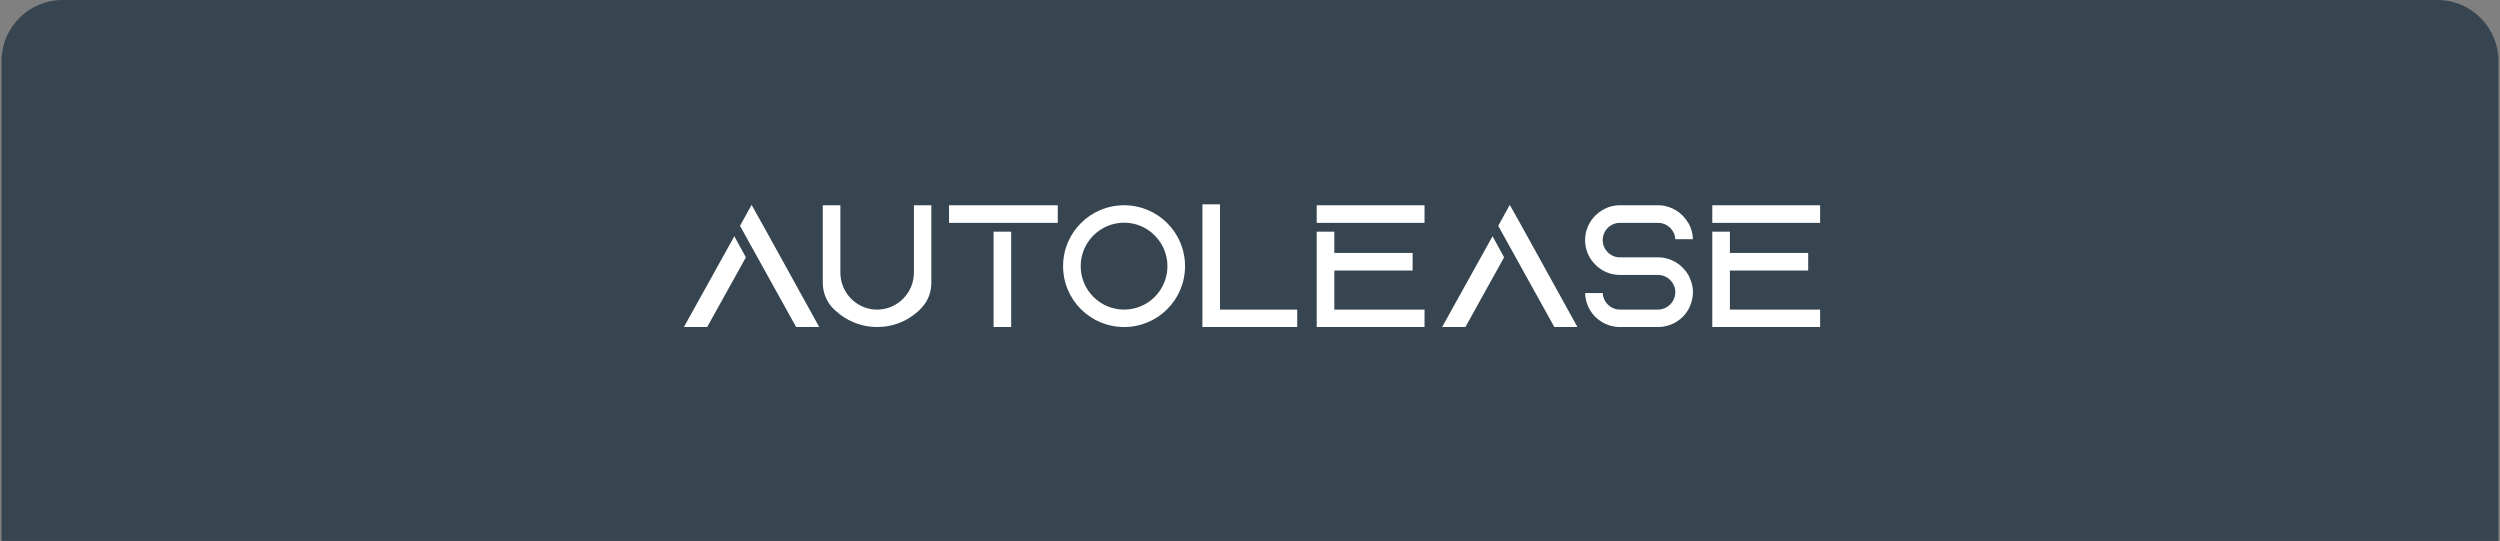 <svg width="818" height="177" viewBox="0 0 818 177" fill="none" xmlns="http://www.w3.org/2000/svg">
<rect x="0" y="0" width="818" height="177" fill="#808080" stroke="none"/>
<path d="M0.5 20C0.5 8.954 9.454 0 20.5 0H797.5C808.546 0 817.5 8.954 817.5 20V177H0.5V20Z" fill="#36454F"/>
<path d="M223.773 107L240.273 77.3L244.053 84.2L231.393 107H223.773ZM249.753 73.88L268.053 107H260.493L245.913 80.72L242.133 73.88L245.913 67.04L249.753 73.88ZM299.031 67.16H304.731V92.54C304.731 95.54 303.651 98.48 301.611 100.64C300.831 101.54 299.931 102.32 299.031 102.98C295.671 105.56 291.531 107 286.971 107C282.471 107 278.331 105.5 274.971 102.98C274.011 102.26 273.171 101.48 272.331 100.64C270.291 98.42 269.211 95.48 269.211 92.48V67.16H274.971V89.18C274.971 95.66 280.071 101.06 286.551 101.3C286.731 101.3 286.851 101.3 286.971 101.3C287.151 101.3 287.271 101.3 287.391 101.3C293.931 101.06 299.031 95.66 299.031 89.18V67.16ZM330.859 107H325.099V75.8H330.859V107ZM346.099 72.92H310.519V67.16H346.099V72.92ZM367.823 72.86C359.963 72.86 353.603 79.28 353.603 87.08C353.603 94.94 359.963 101.3 367.823 101.3C375.623 101.3 381.983 94.94 381.983 87.08C381.983 79.28 375.623 72.86 367.823 72.86ZM347.843 87.08C347.843 76.04 356.783 67.16 367.823 67.16C378.803 67.16 387.743 76.04 387.743 87.08C387.743 98.12 378.803 107 367.823 107C356.783 107 347.843 98.12 347.843 87.08ZM399.189 101.3H424.449V107H393.429V66.86H399.189V101.3ZM436.588 88.52V101.3H466.108V107H430.828V75.8H436.588V82.76H462.208V88.52H436.588ZM430.828 67.16H466.108V72.92H430.828V67.16ZM471.859 107L488.359 77.3L492.139 84.2L479.479 107H471.859ZM497.839 73.88L516.139 107H508.579L493.999 80.72L490.219 73.88L493.999 67.04L497.839 73.88ZM542.464 84.2C546.724 84.2 550.444 86.54 552.424 89.96C553.324 91.64 553.924 93.56 553.924 95.6C553.924 97.7 553.324 99.62 552.424 101.3C550.444 104.72 546.724 107 542.464 107H530.104C525.844 107 522.124 104.72 520.144 101.3C519.244 99.68 518.704 97.88 518.644 95.9H524.404C524.584 98.9 527.044 101.3 530.104 101.3H542.464C545.584 101.3 548.164 98.72 548.164 95.6C548.164 92.48 545.584 89.96 542.464 89.96H530.044C526.864 89.96 523.924 88.64 521.884 86.48C521.224 85.82 520.624 85.04 520.144 84.2C519.184 82.58 518.644 80.6 518.644 78.56C518.644 76.52 519.184 74.6 520.144 72.92C522.124 69.5 525.844 67.16 530.044 67.16H542.164C542.284 67.16 542.404 67.16 542.464 67.16C542.584 67.16 542.644 67.16 542.764 67.16C546.904 67.28 550.444 69.56 552.364 72.92C552.424 72.92 552.424 72.92 552.424 72.92C553.324 74.48 553.864 76.34 553.924 78.26H548.164C547.984 75.32 545.644 73.04 542.704 72.92H530.044C526.924 72.92 524.404 75.44 524.404 78.56C524.404 81.5 526.624 83.9 529.504 84.2C529.684 84.2 529.864 84.2 530.104 84.2C530.404 84.2 530.764 84.2 531.064 84.2H542.464ZM566.021 88.52V101.3H595.541V107H560.261V75.8H566.021V82.76H591.641V88.52H566.021ZM560.261 67.16H595.541V72.92H560.261V67.16Z" fill="white"/>
</svg>
